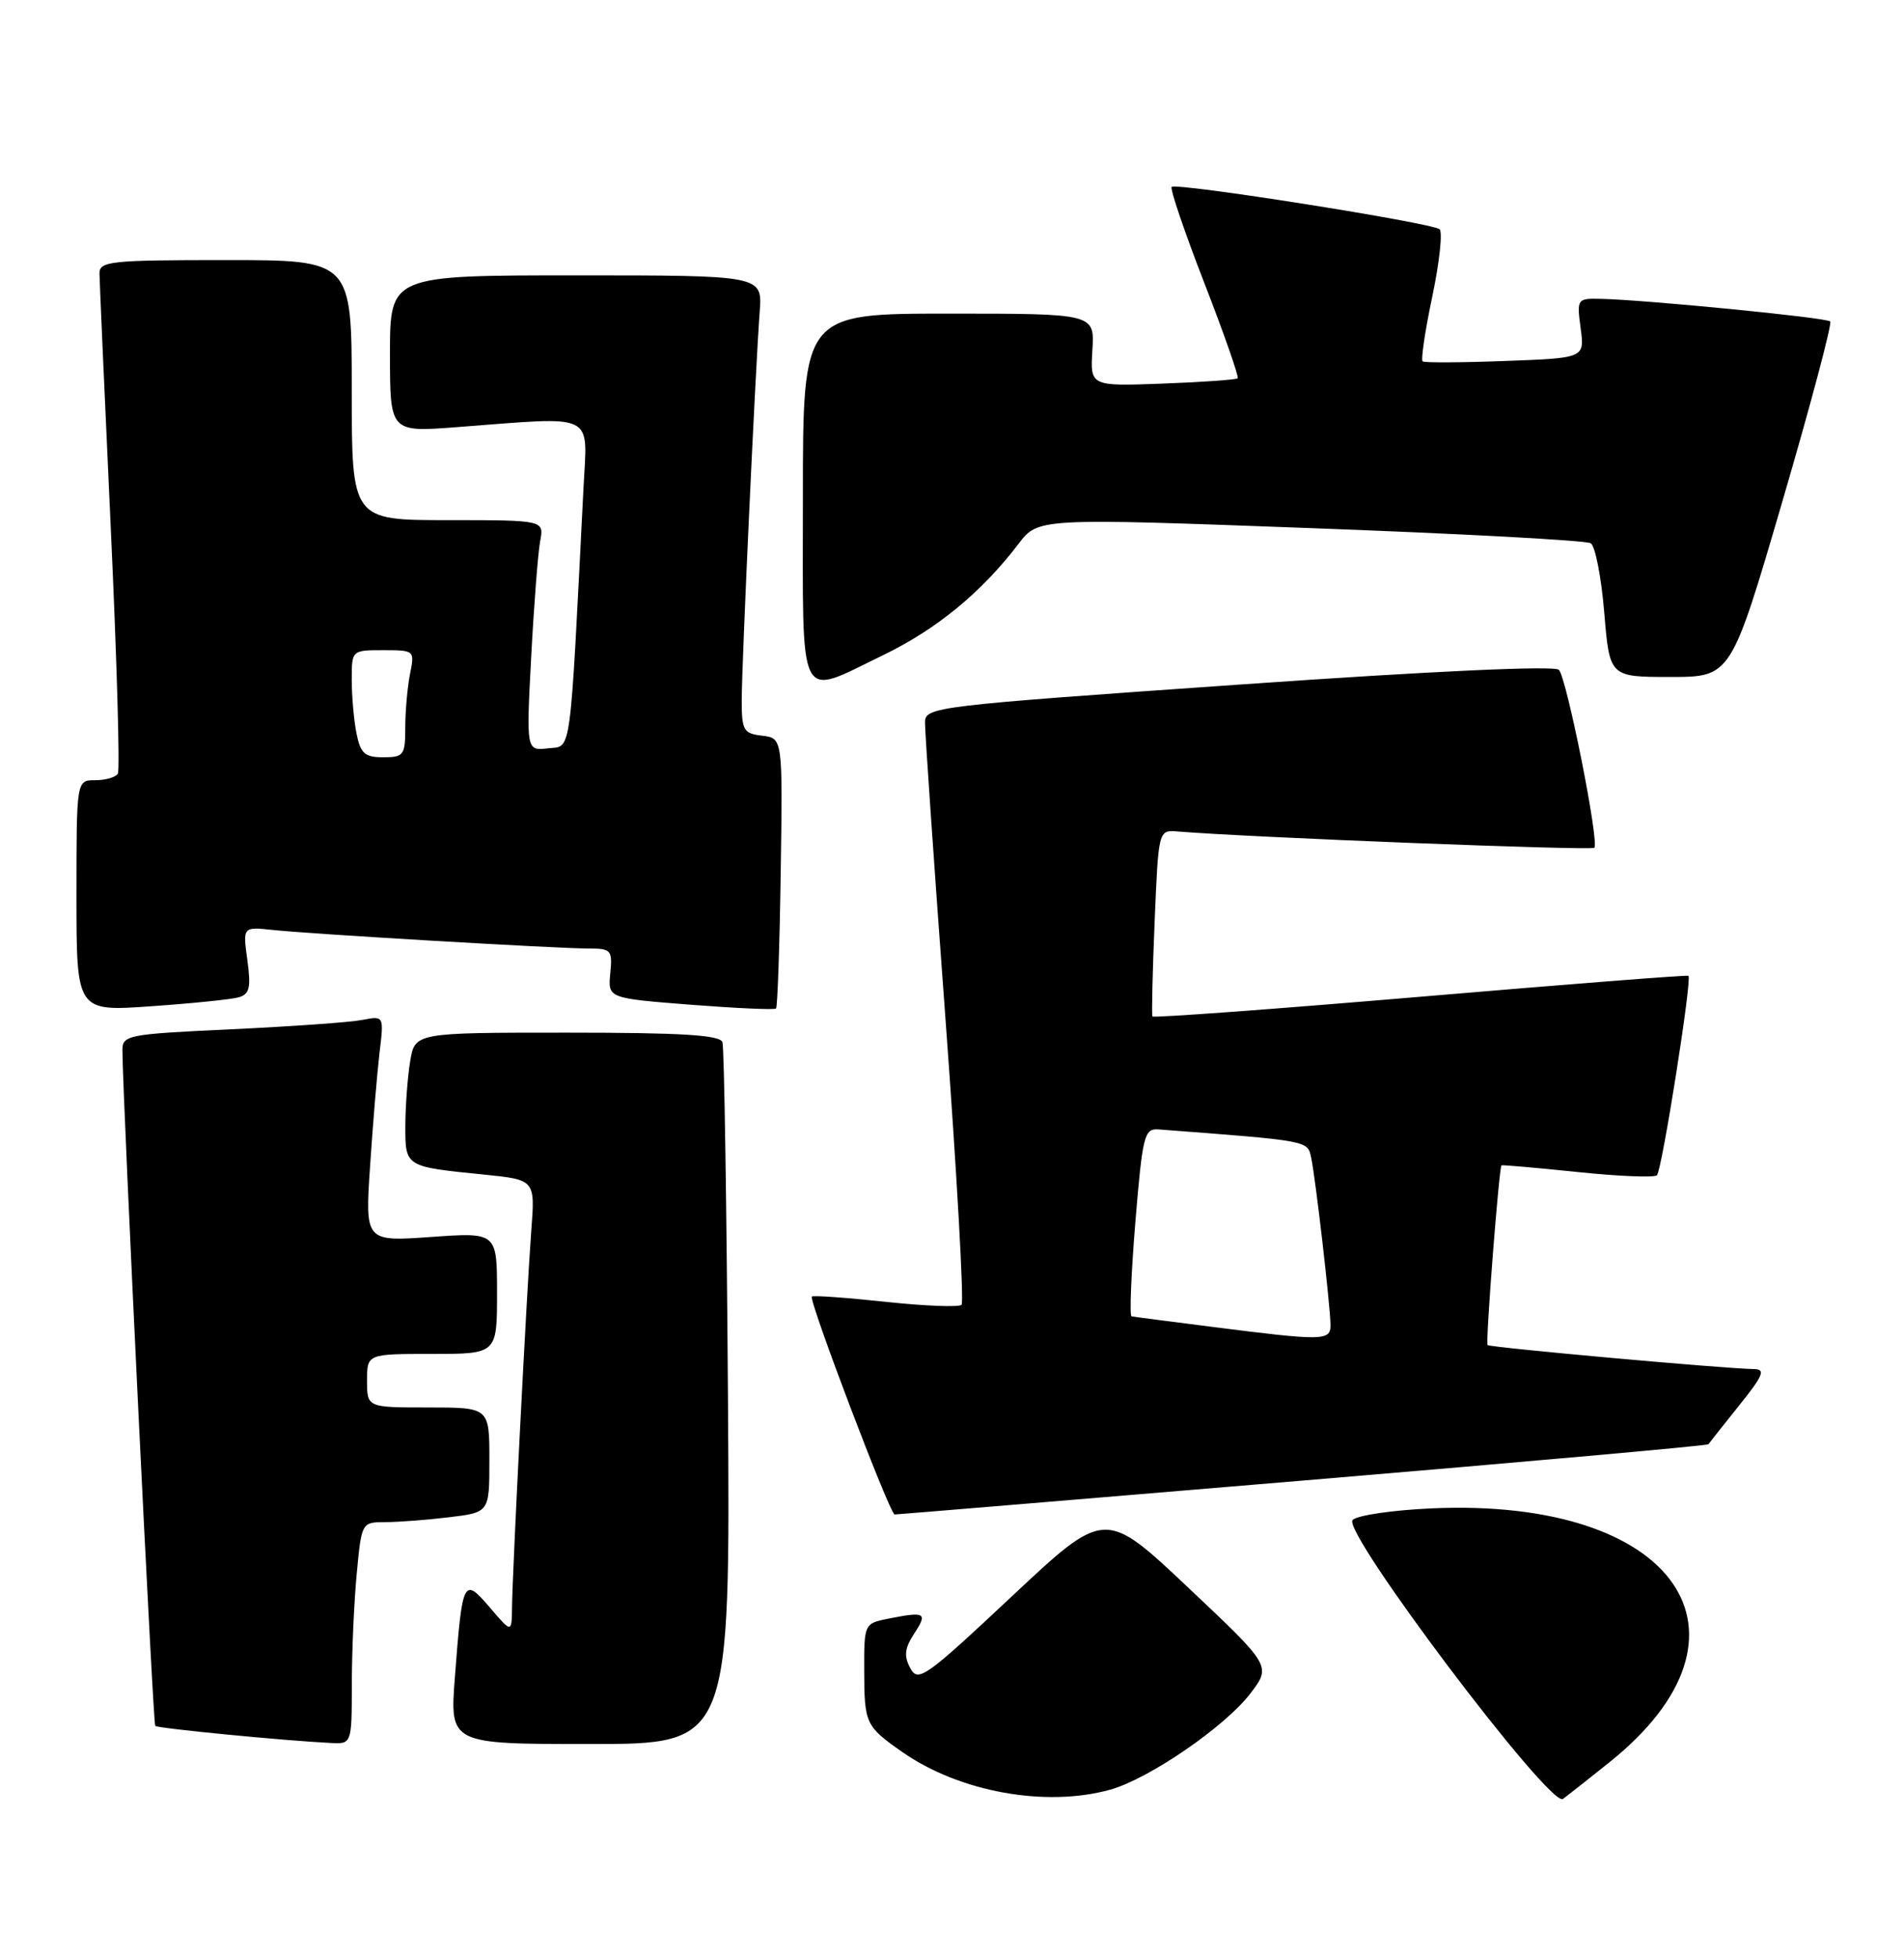 <?xml version="1.0" encoding="UTF-8" standalone="no"?>
<!DOCTYPE svg PUBLIC "-//W3C//DTD SVG 1.1//EN" "http://www.w3.org/Graphics/SVG/1.1/DTD/svg11.dtd" >
<svg xmlns="http://www.w3.org/2000/svg" xmlns:xlink="http://www.w3.org/1999/xlink" version="1.1" viewBox="0 0 249 256">
 <g >
 <path fill="currentColor"
d=" M 210.42 230.43 C 231.53 213.58 219.17 195.79 187.31 197.19 C 182.19 197.41 177.51 198.09 176.89 198.71 C 175.42 200.18 202.75 236.41 204.40 235.18 C 205.01 234.73 207.72 232.59 210.42 230.43 Z  M 145.18 233.97 C 150.25 232.56 160.21 225.73 163.52 221.39 C 166.26 217.80 166.26 217.80 155.38 207.54 C 144.50 197.28 144.50 197.28 132.32 208.70 C 120.98 219.33 120.06 219.98 119.04 218.07 C 118.18 216.48 118.31 215.46 119.59 213.51 C 121.34 210.83 121.01 210.65 116.12 211.62 C 113.03 212.24 113.00 212.31 113.02 218.38 C 113.03 225.32 113.20 225.69 117.98 229.03 C 125.47 234.27 136.73 236.31 145.18 233.97 Z  M 46.01 220.25 C 46.01 215.99 46.30 209.46 46.65 205.75 C 47.29 199.01 47.29 199.00 50.39 198.99 C 52.10 198.99 55.86 198.70 58.75 198.35 C 64.00 197.72 64.00 197.72 64.00 190.86 C 64.00 184.00 64.00 184.00 56.00 184.00 C 48.00 184.00 48.00 184.00 48.00 180.50 C 48.00 177.00 48.00 177.00 56.50 177.00 C 65.00 177.00 65.00 177.00 65.00 169.05 C 65.00 161.10 65.00 161.10 56.37 161.71 C 47.74 162.32 47.74 162.32 48.40 152.41 C 48.76 146.96 49.32 140.32 49.63 137.65 C 50.22 132.79 50.22 132.79 47.36 133.34 C 45.79 133.65 38.09 134.19 30.25 134.56 C 16.56 135.20 16.00 135.31 16.01 137.36 C 16.06 143.95 20.01 225.34 20.30 225.63 C 20.62 225.95 37.11 227.56 43.25 227.86 C 46.00 228.00 46.00 228.00 46.01 220.25 Z  M 95.20 182.75 C 95.03 157.86 94.71 136.94 94.48 136.25 C 94.17 135.31 89.19 135.00 74.16 135.00 C 54.26 135.00 54.26 135.00 53.64 138.75 C 53.30 140.81 53.02 144.61 53.01 147.18 C 53.00 152.55 52.96 152.52 63.25 153.55 C 69.99 154.23 69.99 154.23 69.48 160.87 C 68.90 168.49 67.02 205.18 66.96 210.16 C 66.92 213.50 66.92 213.50 64.06 210.15 C 60.61 206.13 60.47 206.41 59.49 219.25 C 58.82 228.00 58.82 228.00 77.16 228.00 C 95.50 228.00 95.50 228.00 95.20 182.75 Z  M 170.35 193.56 C 199.42 191.12 223.30 188.99 223.42 188.81 C 223.53 188.64 225.34 186.36 227.43 183.75 C 230.61 179.79 230.93 179.00 229.37 178.98 C 225.55 178.93 194.83 176.16 194.54 175.84 C 194.26 175.53 196.03 152.70 196.36 152.35 C 196.44 152.27 200.91 152.66 206.30 153.22 C 211.69 153.78 216.36 153.97 216.69 153.64 C 217.35 152.98 221.31 127.92 220.81 127.57 C 220.64 127.45 204.85 128.68 185.71 130.31 C 166.58 131.93 150.83 133.09 150.71 132.88 C 150.60 132.67 150.72 127.10 151.00 120.50 C 151.50 108.50 151.50 108.50 154.00 108.70 C 163.54 109.48 208.11 111.22 208.50 110.83 C 209.18 110.16 204.91 88.72 203.87 87.57 C 203.36 86.99 187.28 87.73 162.02 89.50 C 122.17 92.28 121.00 92.42 120.97 94.43 C 120.95 95.57 122.15 113.03 123.65 133.24 C 125.14 153.44 126.08 170.25 125.75 170.58 C 125.42 170.91 120.95 170.74 115.82 170.19 C 110.70 169.64 106.35 169.33 106.17 169.50 C 105.72 169.94 116.38 198.00 117.00 197.99 C 117.28 197.99 141.28 196.00 170.35 193.56 Z  M 31.22 130.38 C 32.64 129.97 32.84 129.11 32.35 125.52 C 31.75 121.16 31.75 121.16 35.62 121.57 C 40.63 122.11 72.83 124.00 76.96 124.00 C 79.93 124.00 80.11 124.20 79.81 127.25 C 79.50 130.50 79.50 130.50 90.32 131.35 C 96.27 131.81 101.30 132.04 101.49 131.84 C 101.68 131.65 101.96 123.62 102.10 114.00 C 102.36 96.50 102.36 96.50 99.68 96.18 C 97.24 95.90 97.00 95.49 97.00 91.57 C 97.00 86.89 98.78 48.44 99.35 40.75 C 99.71 36.00 99.71 36.00 75.35 36.00 C 51.00 36.00 51.00 36.00 51.00 46.26 C 51.00 56.51 51.00 56.51 59.75 55.84 C 78.17 54.44 76.81 53.79 76.31 63.75 C 74.48 99.73 74.79 97.47 71.66 97.83 C 68.82 98.15 68.82 98.15 69.47 85.83 C 69.83 79.05 70.36 72.26 70.64 70.75 C 71.16 68.00 71.16 68.00 58.58 68.00 C 46.00 68.00 46.00 68.00 46.00 51.00 C 46.00 34.00 46.00 34.00 29.50 34.00 C 14.45 34.00 13.00 34.15 13.01 35.75 C 13.02 36.71 13.68 51.63 14.48 68.90 C 15.28 86.16 15.70 100.68 15.41 101.15 C 15.12 101.62 13.78 102.00 12.44 102.00 C 10.00 102.00 10.00 102.00 10.00 117.12 C 10.00 132.24 10.00 132.24 19.75 131.55 C 25.11 131.18 30.28 130.65 31.22 130.38 Z  M 115.53 85.63 C 122.52 82.24 128.36 77.44 133.19 71.11 C 135.77 67.72 135.77 67.72 171.36 69.04 C 190.94 69.76 207.44 70.65 208.03 71.02 C 208.62 71.38 209.42 75.47 209.80 80.09 C 210.50 88.50 210.50 88.50 218.44 88.50 C 226.38 88.50 226.38 88.50 233.11 65.50 C 236.81 52.85 239.62 42.28 239.35 42.02 C 238.86 41.52 215.11 39.19 209.35 39.07 C 206.25 39.00 206.20 39.07 206.71 42.90 C 207.24 46.81 207.24 46.81 196.87 47.19 C 191.17 47.41 186.30 47.43 186.05 47.25 C 185.80 47.07 186.36 43.26 187.31 38.77 C 188.25 34.29 188.68 30.33 188.26 29.97 C 187.28 29.13 153.82 23.84 153.23 24.44 C 152.99 24.68 154.91 30.33 157.50 37.00 C 160.09 43.67 162.05 49.27 161.86 49.46 C 161.66 49.64 157.24 49.96 152.03 50.15 C 142.57 50.50 142.57 50.50 142.86 45.75 C 143.15 41.00 143.15 41.00 124.08 41.00 C 105.00 41.00 105.00 41.00 105.00 65.00 C 105.00 92.74 104.17 91.12 115.53 85.63 Z  M 158.50 173.46 C 153.00 172.76 148.27 172.15 147.98 172.09 C 147.70 172.04 147.93 166.49 148.48 159.75 C 149.42 148.42 149.65 147.51 151.50 147.65 C 171.29 149.15 170.99 149.10 171.47 151.34 C 172.05 154.04 173.99 170.88 174.00 173.25 C 174.00 175.30 173.01 175.31 158.50 173.46 Z  M 46.62 95.88 C 46.28 94.16 46.00 91.01 46.00 88.88 C 46.00 85.00 46.00 85.00 50.12 85.00 C 54.21 85.00 54.24 85.03 53.62 88.12 C 53.28 89.84 53.00 92.99 53.00 95.12 C 53.00 98.73 52.80 99.00 50.12 99.00 C 47.70 99.00 47.15 98.51 46.62 95.88 Z "/>
</g>
</svg>